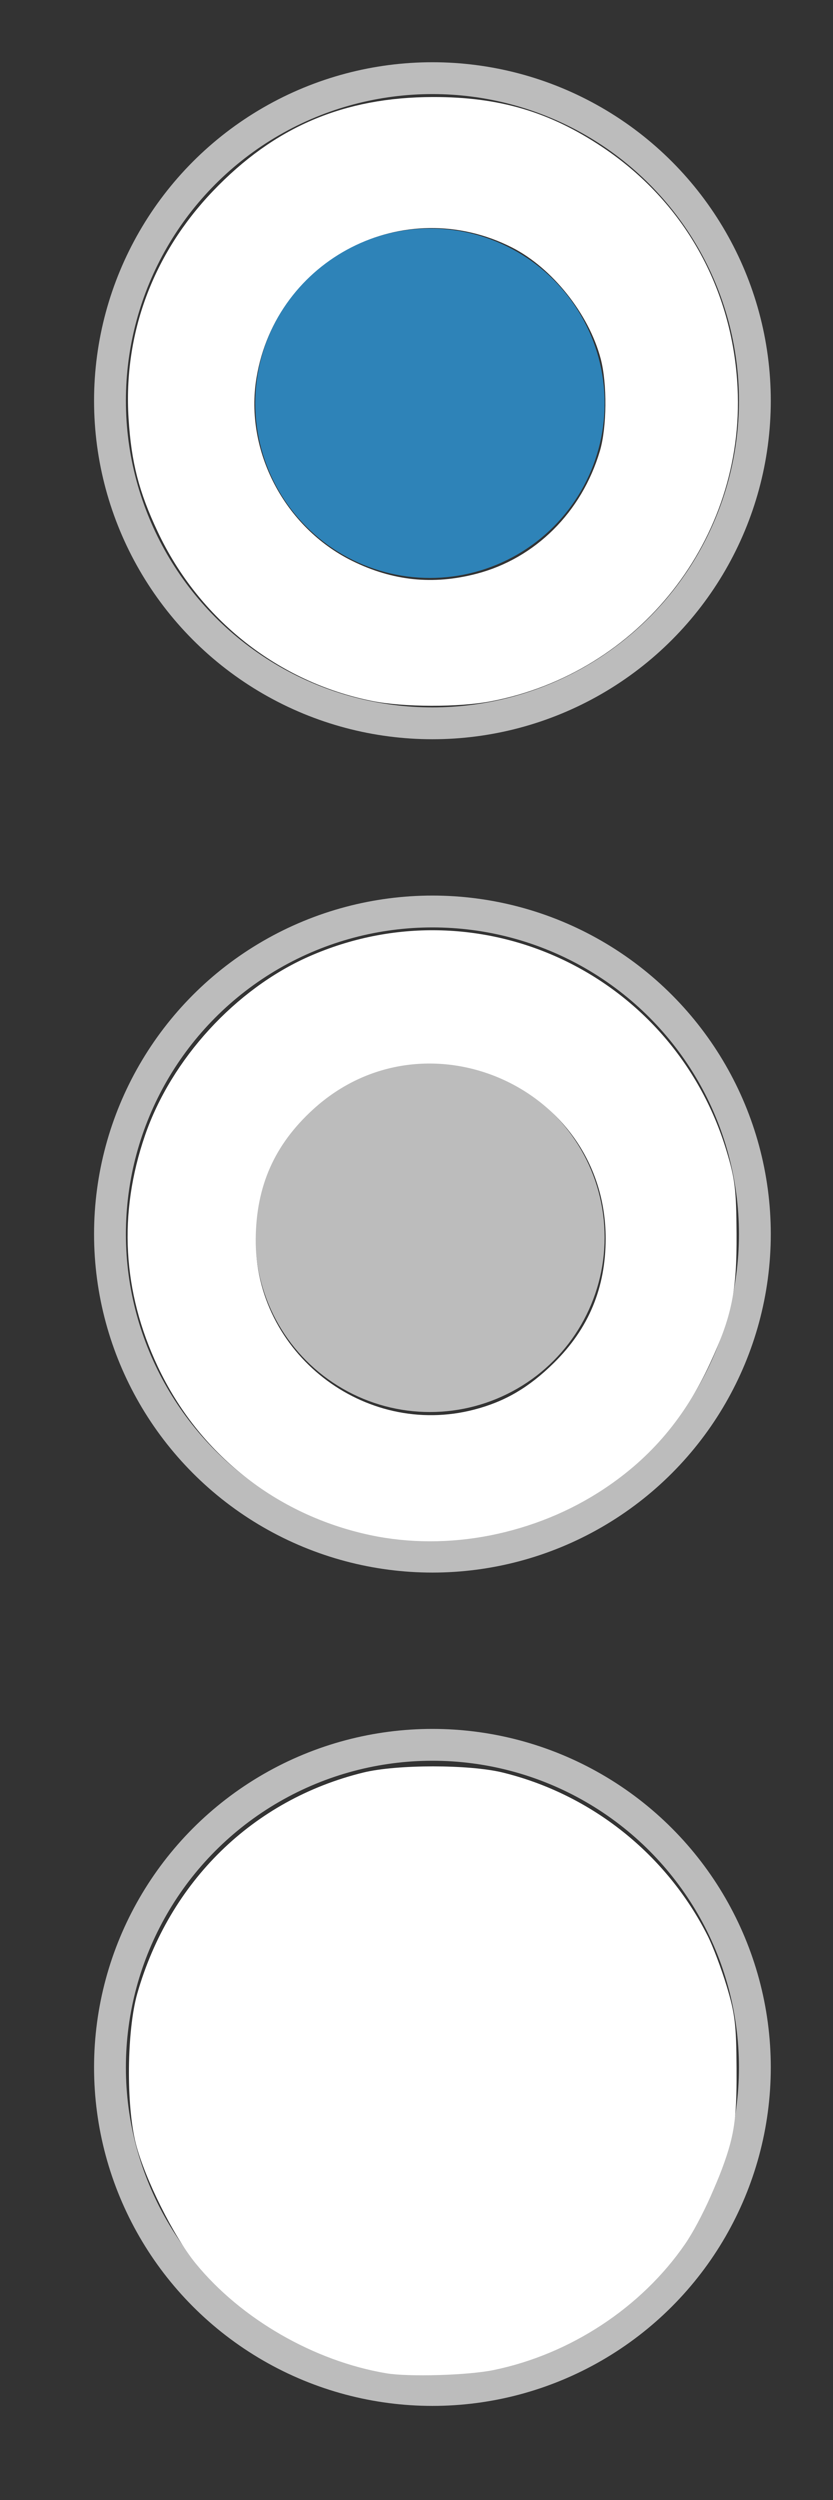 <?xml version="1.0" encoding="UTF-8" standalone="no"?>
<!-- Created with Inkscape (http://www.inkscape.org/) -->

<svg
   xmlns:dc="http://purl.org/dc/elements/1.1/"
   xmlns:cc="http://creativecommons.org/ns#"
   xmlns:rdf="http://www.w3.org/1999/02/22-rdf-syntax-ns#"
   xmlns:svg="http://www.w3.org/2000/svg"
   xmlns="http://www.w3.org/2000/svg"
   xmlns:sodipodi="http://sodipodi.sourceforge.net/DTD/sodipodi-0.dtd"
   xmlns:inkscape="http://www.inkscape.org/namespaces/inkscape"
   width="62mm"
   height="186mm"
   viewBox="0 0 62 186"
   version="1.1"
   id="svg8"
   inkscape:version="0.92.3 (2405546, 2018-03-11)"
   sodipodi:docname="l-radio.svg">
  <rect x="0" y="0" width="62" height="186" fill="#333333" stroke="none"/>
  <defs
     id="defs2" />
  <sodipodi:namedview
     id="base"
     pagecolor="#ffffff"
     bordercolor="#666666"
     borderopacity="1.0"
     inkscape:pageopacity="0.0"
     inkscape:pageshadow="2"
     inkscape:zoom="0.98994949"
     inkscape:cx="-157.1781"
     inkscape:cy="376.20252"
     inkscape:document-units="mm"
     inkscape:current-layer="layer1"
     showgrid="false"
     inkscape:window-width="1920"
     inkscape:window-height="1018"
     inkscape:window-x="-8"
     inkscape:window-y="-8"
     inkscape:window-maximized="1" />
  <g
     inkscape:label="Layer 1"
     inkscape:groupmode="layer"
     id="layer1"
     transform="translate(0,-111)">
    <circle
       style="fill:none;stroke:#bcbcbc;stroke-width:2.369;stroke-miterlimit:4;stroke-dasharray:none;stroke-opacity:1"
       id="path826"
       cx="32.185"
       cy="140.815"
       r="24" />
    <circle
       style="fill:none;stroke:#bcbcbc;stroke-width:2.369;stroke-miterlimit:4;stroke-dasharray:none;stroke-opacity:1"
       id="path826-4"
       cx="32.185"
       cy="202.815"
       r="24" />
    <circle
       style="fill:none;stroke:#bcbcbc;stroke-width:2.369;stroke-miterlimit:4;stroke-dasharray:none;stroke-opacity:1"
       id="path826-0"
       cx="32.185"
       cy="264.815"
       r="24" />
    <circle
       style="fill:#bcbcbc;fill-opacity:1;stroke:none;stroke-width:2;stroke-miterlimit:4;stroke-dasharray:none;stroke-opacity:1"
       id="path851"
       cx="32"
       cy="203.055"
       r="13" />
    <circle
       style="fill:#2e83b8;fill-opacity:1;stroke:none;stroke-width:2;stroke-miterlimit:4;stroke-dasharray:none;stroke-opacity:1"
       id="path851-0"
       cx="32"
       cy="141"
       r="13" />
    <path
       style="fill:#ffffff;fill-opacity:1;stroke:none;stroke-width:9.545;stroke-miterlimit:4;stroke-dasharray:none;stroke-opacity:1"
       d="M 104.451,196.787 C 78.164,191.497 55.902,173.923 44.302,149.306 38.997,138.046 36.89,129.863 36.111,117.486 34.615,93.729 42.934,71.315 59.801,53.661 77.054,35.602 96.51,27.288 121.624,27.243 c 18.543,-0.033 32.68,4.134 47.477,13.998 22.982,15.319 36.692,39.694 38.055,67.659 2.064,42.346 -27.536,79.974 -69.206,87.975 -9.044,1.737 -24.636,1.696 -33.499,-0.088 z m 29.376,-35.696 c 16.515,-4.311 29.563,-17.28 34.656,-34.444 1.984,-6.688 2.09,-18.952 0.224,-25.961 -3.36,-12.619 -13.646,-25.499 -24.929,-31.217 -30.201,-15.304 -66.206,3.089 -71.748,36.653 -3.375,20.436 7.902,41.988 26.866,51.347 11.405,5.629 22.741,6.804 34.932,3.622 z"
       id="path4520"
       inkscape:connector-curvature="0"
       transform="matrix(0.265,0,0,0.265,0,111)" />
    <path
       style="fill:#ffffff;fill-opacity:1;stroke:none;stroke-width:9.545;stroke-miterlimit:4;stroke-dasharray:none;stroke-opacity:1"
       d="m 103.946,430.981 c -26.42,-5.634 -48.11,-22.843 -59.644,-47.32 -9.92,-21.053 -11.126,-42.933 -3.575,-64.881 7.372,-21.429 25.425,-41.131 46.025,-50.228 47.484,-20.969 102.147,4.447 117.296,54.537 2.385,7.887 2.75,10.876 2.828,23.196 0.103,16.289 -1.325,23.263 -7.48,36.541 -7.022,15.147 -16.498,26.365 -29.682,35.138 -19.309,12.848 -43.816,17.698 -65.767,13.017 z m 29.259,-35.231 c 8.627,-2.247 15.361,-6.194 22.381,-13.118 9.77,-9.637 14.525,-21.065 14.525,-34.908 0,-42.555 -50.773,-64.951 -82.178,-36.249 -10.844,9.911 -15.969,21.465 -16.111,36.326 -0.307,31.986 30.445,56.007 61.383,47.949 z"
       id="path4522"
       inkscape:connector-curvature="0"
       transform="matrix(0.265,0,0,0.265,0,111)" />
    <path
       style="fill:#ffffff;fill-opacity:1;stroke:none;stroke-width:9.545;stroke-miterlimit:4;stroke-dasharray:none;stroke-opacity:1"
       d="M 108.492,666.309 C 88.251,662.907 67.724,651.085 54.972,635.489 c -6.182,-7.562 -14.285,-23.77 -16.814,-33.635 -2.759,-10.76 -2.55,-31.84 0.418,-42.213 8.997,-31.444 32.496,-54.393 63.475,-61.991 9.411,-2.308 29.735,-2.308 39.146,0 24.856,6.096 45.963,22.897 57.551,45.81 1.459,2.885 3.865,9.249 5.346,14.142 2.335,7.713 2.705,10.778 2.782,23.039 0.068,10.772 -0.357,15.827 -1.782,21.213 -2.201,8.321 -8.22,21.686 -12.693,28.187 -12.253,17.809 -32.246,30.951 -53.815,35.372 -7.137,1.463 -23.775,1.959 -30.095,0.896 z"
       id="path4524"
       inkscape:connector-curvature="0"
       transform="matrix(0.265,0,0,0.265,0,111)" />
  </g>
</svg>
